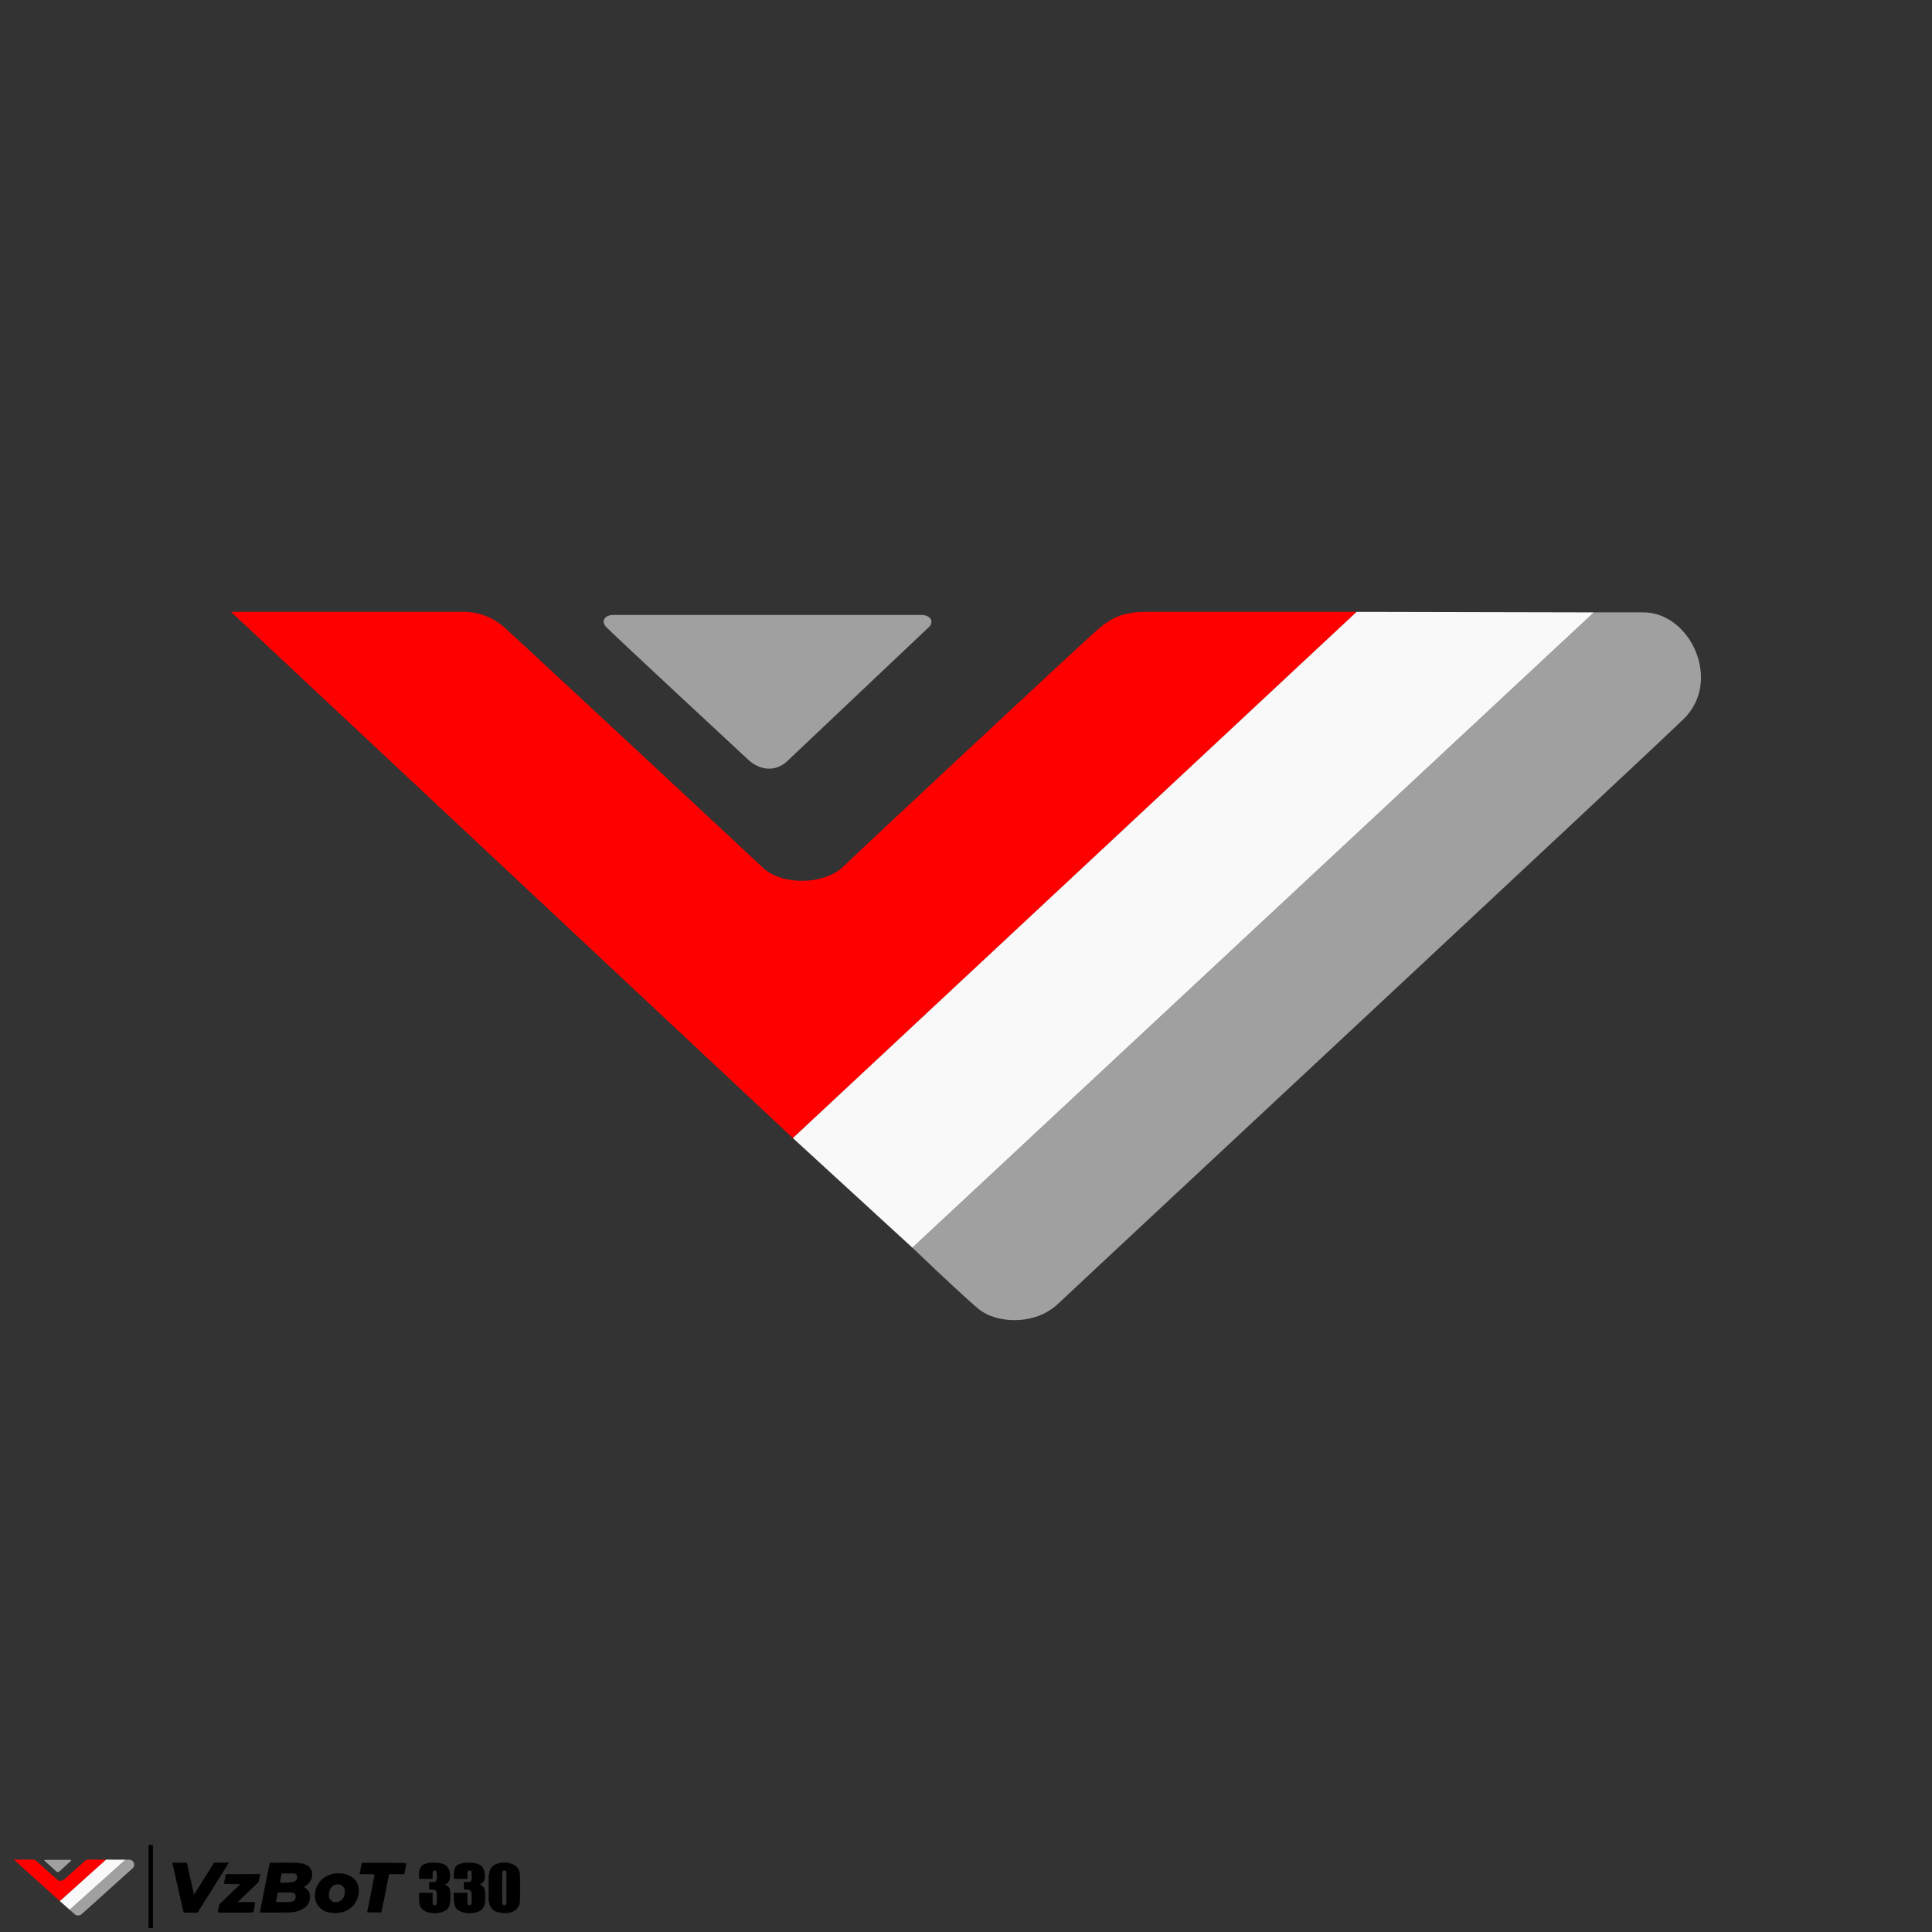 <?xml version="1.0" encoding="UTF-8"?><svg id="a" xmlns="http://www.w3.org/2000/svg" width="935.43" height="935.43" viewBox="0 0 935.43 935.43"><rect x="0" y="0" width="935.43" height="935.43" fill="#333333" stroke="none"/><path d="M111.86,296.25l272.03,254.78,272.96-254.78h-101.89c-11.09,0-16.87,2.67-24.43,9.37s-112.29,104.29-121.94,113.71-30.08,9.42-39.26.76-120.93-112.68-124.94-116.13c-5.44-4.97-12.54-7.72-19.9-7.71h-112.63Z" style="fill:red; fill-rule:evenodd;"/><path d="M297.03,297.74h149.03c4.55,0,6.42,3.35,3.59,5.98s-63.43,60.01-68.58,64.89-12.76,4.89-18.9-.86-66.62-61.8-68.87-64.38-.68-5.63,3.72-5.63h0ZM771.71,296.5h23.98c22.84,0,38.26,33.33,19.5,51.61s-290.88,271.74-302.72,283.01-30.67,9.31-38.57,2.73c-5.27-4.38-15.98-14.3-32.14-29.75l329.95-307.61Z" style="fill:#a0a0a0; fill-rule:evenodd;"/><polygon points="383.89 551.03 441.75 604.11 771.71 296.5 656.85 296.25 383.89 551.03" style="fill:#f9f9f9; fill-rule:evenodd;"/><path d="M6.71,900.39l22.28,20.09,22.35-20.09h-8.35c-.74-.04-1.47.22-2,.74-.62.53-9.2,8.22-9.99,8.97-.94.73-2.25.75-3.22.06-.75-.68-9.9-8.88-10.23-9.16-.45-.39-1.03-.61-1.63-.61H6.71Z" style="fill:red; fill-rule:evenodd;"/><path d="M21.88,900.51h12.2c.37,0,.53.26.29.47s-5.19,4.73-5.62,5.12c-.45.4-1.13.37-1.55-.07-.5-.45-5.46-4.87-5.64-5.08s-.06-.44.3-.44h0ZM60.75,900.41h1.96c1.33.09,2.34,1.23,2.26,2.57-.04.56-.27,1.09-.65,1.5-1.54,1.44-23.82,21.42-24.79,22.31-.89.76-2.17.85-3.16.22-.43-.35-1.31-1.13-2.63-2.34l27.02-24.25Z" style="fill:#a0a0a0; fill-rule:evenodd;"/><polygon points="33.73 924.66 60.75 900.41 51.35 900.39 28.99 920.48 33.73 924.66" style="fill:#f9f9f9; fill-rule:evenodd;"/><path d="M72,893.43h2v40h-2v-40ZM251.75,910.28v7.78c.04,1.3-.06,2.59-.32,3.86-.24.85-.69,1.63-1.31,2.26-.66.7-1.49,1.22-2.4,1.51-1.02.32-2.08.48-3.15.46-1.29.03-2.57-.13-3.81-.48-.93-.27-1.77-.79-2.42-1.51-.57-.62-1-1.36-1.28-2.16-.3-1.17-.43-2.39-.38-3.6v-8.14c-.07-1.63.13-3.26.61-4.81.46-1.13,1.32-2.04,2.42-2.57,1.36-.68,2.87-1.01,4.39-.97,1.29-.02,2.56.21,3.76.67.95.34,1.8.9,2.48,1.64.54.63.92,1.37,1.12,2.18.23,1.28.33,2.57.29,3.87ZM245.35,908.32c.05-.78-.02-1.57-.2-2.33-.13-.31-.44-.47-.93-.47-.39-.05-.76.15-.94.5-.2.75-.28,1.53-.23,2.3v11.38c-.06.82.01,1.65.21,2.45.2.31.56.47.93.42.38.05.76-.15.93-.49.2-.72.27-1.46.22-2.2v-11.57ZM232.02,912.5c.87.23,1.63.74,2.17,1.46.48.68.71,2.26.71,4.76.07,1.47-.17,2.94-.7,4.31-.49,1.05-1.34,1.88-2.4,2.34-1.39.58-2.88.85-4.38.8-1.64.08-3.28-.24-4.77-.93-1-.46-1.81-1.27-2.28-2.27-.45-1.51-.63-3.09-.55-4.67v-1.84h6.39v3.78c-.05.65.02,1.3.2,1.92.18.3.53.46.88.41.4.05.8-.16.98-.52.22-.88.3-1.8.24-2.71v-1.61c.04-.67-.07-1.34-.33-1.96-.2-.4-.56-.69-.98-.81-.83-.17-1.67-.25-2.51-.22v-3.38c.94.04,1.88-.01,2.82-.16.35-.1.64-.35.77-.69.19-.54.27-1.1.24-1.67v-1.29c.05-.55-.04-1.11-.28-1.61-.2-.27-.53-.41-.86-.39-.36-.04-.7.12-.91.41-.21.56-.3,1.15-.25,1.75v1.91h-6.39v-1.99c0-2.23.56-3.73,1.68-4.51,1.12-.78,2.9-1.17,5.33-1.17,3.05,0,5.11.54,6.2,1.63,1.14,1.22,1.73,2.85,1.63,4.52.08.98-.13,1.96-.59,2.83-.54.7-1.24,1.25-2.05,1.59ZM215.17,912.5c.87.23,1.63.74,2.17,1.46.47.68.71,2.26.71,4.76.07,1.47-.17,2.94-.7,4.31-.49,1.05-1.34,1.88-2.4,2.34-1.39.58-2.88.85-4.38.8-1.64.08-3.28-.24-4.77-.93-1-.46-1.81-1.27-2.28-2.27-.45-1.51-.63-3.09-.55-4.67v-1.84h6.39v3.78c-.05.65.02,1.3.2,1.92.13.27.43.41.88.41.4.05.79-.16.98-.52.22-.88.3-1.8.24-2.71v-1.61c.04-.67-.07-1.34-.33-1.96-.2-.39-.55-.69-.98-.81-.83-.17-1.67-.25-2.52-.22v-3.38c.94.04,1.88-.01,2.82-.16.35-.1.64-.35.77-.69.19-.54.27-1.1.24-1.67v-1.29c.05-.55-.04-1.11-.28-1.61-.2-.27-.53-.41-.86-.39-.36-.04-.71.12-.91.41-.21.56-.29,1.16-.24,1.75v1.91h-6.39v-1.99c0-2.23.56-3.73,1.68-4.51,1.12-.78,2.89-1.17,5.33-1.17,3.05,0,5.11.54,6.2,1.63,1.14,1.22,1.73,2.85,1.63,4.52.08.98-.13,1.96-.59,2.83-.54.7-1.24,1.25-2.05,1.59ZM105.54,925.76c0-.13.17-1,.36-1.94l.36-1.7,1.68-1.61c.92-.89,3.25-3.12,5.18-4.97l3.5-3.36h-4.03c-3.1,0-4.02-.07-4.02-.25,0-.13.2-1.17.43-2.32l.43-2.08,8.25-.05,8.25-.05-.4,1.88-.4,1.88-5.1,4.89-5.1,4.89,4.3.05c2.36.03,4.29.08,4.29.12s-.21,1.11-.47,2.39-.47,2.36-.47,2.39-3.83.07-8.52.07c-6.7,0-8.52-.05-8.52-.24h0ZM88.95,925.76c-.05-.13-.31-1.22-.57-2.41s-.77-3.46-1.13-5.02c-.68-3.01-3.44-15.23-3.61-15.96l-.1-.43,3.44.05,3.44.05,1.56,7.1c.86,3.91,1.64,7.4,1.74,7.77l.18.66.49-.76c.71-1.09,7.22-11.46,8.36-13.31l.96-1.56h6.93l-1.26,2.04c-.69,1.12-1.96,3.14-2.82,4.5-2.32,3.66-6.77,10.75-9.01,14.35l-1.97,3.17h-3.27c-2.45,0-3.3-.06-3.36-.24h0ZM125.99,925.74c0-.31,4.48-22.88,4.66-23.46.09-.31.58-.33,6.61-.33,7.04,0,8.85.15,10.48.87,1.19.4,2.17,1.24,2.76,2.34.41.68.6,1.46.55,2.25.09,2.28-1.12,4.42-3.11,5.53-1.04.67-1.07.71-.65.9.92.51,1.68,1.26,2.21,2.16.94,2.26.54,4.87-1.05,6.73-1.4,1.36-3.15,2.3-5.05,2.72-1.46.37-2.21.41-9.5.5-7.12.08-7.91.06-7.91-.21h0ZM141.22,920.87c1.4-.28,2.3-1.64,2.02-3.04-.03-.16-.08-.32-.14-.47-.54-1.08-1.2-1.22-5.26-1.16l-3.41.05-.43,2.08c-.23,1.15-.43,2.23-.43,2.41,0,.3.28.33,3.45.33,1.4.03,2.81-.04,4.21-.21h0ZM142.69,911.01c.89-.42,1.42-1.35,1.32-2.33,0-.46-.18-.91-.51-1.24-.47-.47-.5-.48-3.82-.48h-3.35l-.32,1.48c-.18.82-.38,1.87-.45,2.35l-.13.87,3.22-.1c2.93-.09,3.3-.14,4.04-.55h0ZM158.98,925.82c-1.61-.36-3.08-1.2-4.22-2.41-1.62-1.69-2.41-4.02-2.16-6.35.31-5.99,5.72-10.39,12.21-9.93,6.18.43,9.7,4.58,8.66,10.22-.66,3.85-3.39,7.01-7.1,8.22-2.41.69-4.95.77-7.4.24h0ZM163.93,920.87c1.13-.45,2.06-1.28,2.63-2.34.51-1.32.64-2.76.35-4.14-.68-1.53-2.31-2.4-3.96-2.12-2.28.34-3.82,2.42-3.82,5.15-.12,1.55.81,3,2.27,3.53.84.17,1.7.14,2.52-.07h0ZM177.88,925.86s.81-4.1,1.8-9.04,1.8-9.1,1.8-9.23c0-.19-.81-.24-3.62-.24h-3.62l.11-.71c.06-.39.3-1.58.52-2.65l.41-1.94h10.68c8.62,0,10.68.05,10.68.25,0,.14-.16,1.01-.36,1.94s-.41,2.02-.48,2.41l-.12.71h-3.68c-2.03,0-3.69.02-3.69.05s-.84,4.18-1.86,9.23l-1.85,9.19-3.35.05c-1.84.03-3.35.03-3.35,0h0Z" style="stroke:#000; stroke-miterlimit:3; stroke-width:.19px;"/></svg>